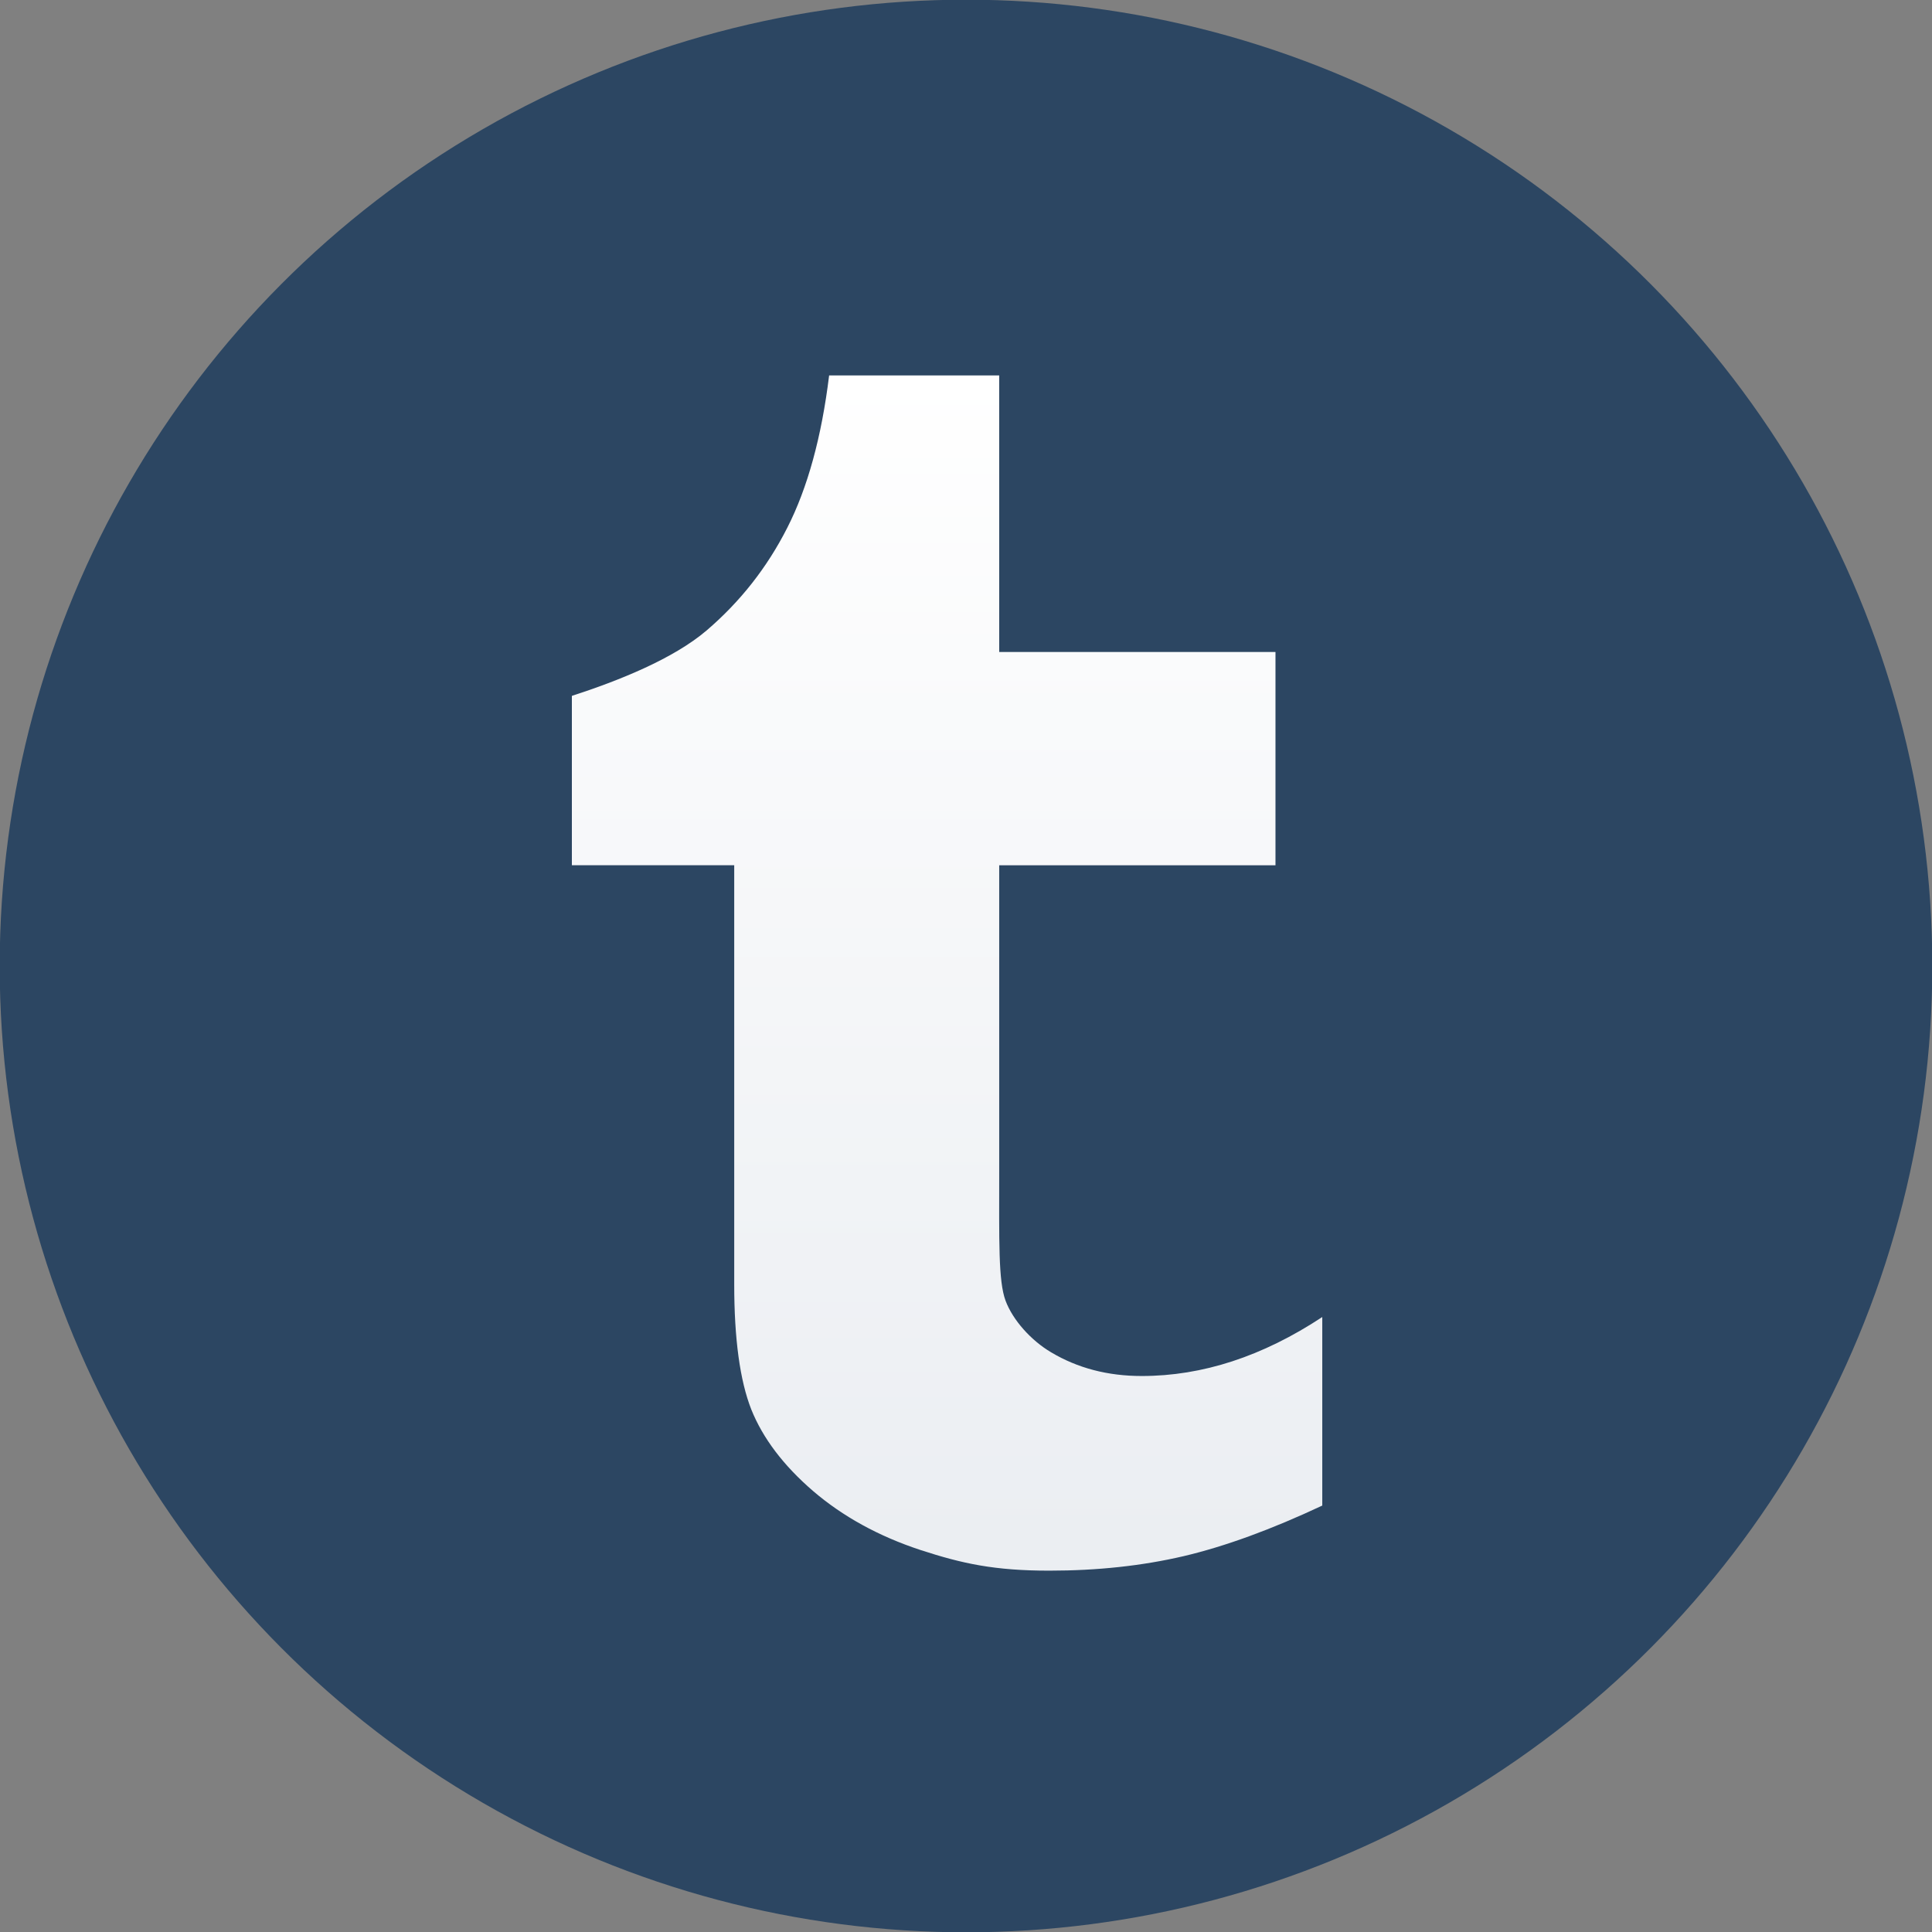 <?xml version="1.0" encoding="iso-8859-1"?>
<!-- Generator: Adobe Illustrator 15.1.0, SVG Export Plug-In . SVG Version: 6.00 Build 0)  -->
<!DOCTYPE svg PUBLIC "-//W3C//DTD SVG 1.1//EN" "http://www.w3.org/Graphics/SVG/1.1/DTD/svg11.dtd">
<svg version="1.1" id="Layer_1" xmlns="http://www.w3.org/2000/svg" xmlns:xlink="http://www.w3.org/1999/xlink" x="0px" y="0px"
	 width="32px" height="32px" viewBox="0 0 32 32" style="enable-background:new 0 0 32 32;" xml:space="preserve">
<rect x="0" y="0" width="32" height="32" fill="#808080" stroke="none"/>
<circle id="circle_x5F_bg_20_" style="fill:#2C4662;" cx="16" cy="16" r="16.005"/>
<linearGradient id="SVGID_1_" gradientUnits="userSpaceOnUse" x1="15.686" y1="6.134" x2="15.686" y2="25.577">
	<stop  offset="0" style="stop-color:#FFFFFF"/>
	<stop  offset="1" style="stop-color:#EBEEF2"/>
</linearGradient>
<path style="fill:url(#SVGID_1_);" d="M16.55,6.219v4.58h4.576v3.533H16.55v5.074c0,1.15-0.016,1.811,0.105,2.137
	c0.121,0.324,0.424,0.66,0.754,0.855c0.439,0.262,0.938,0.393,1.502,0.393c1.004,0,2-0.324,2.99-0.977v3.123
	c-0.844,0.396-1.609,0.676-2.297,0.838c-0.686,0.16-1.428,0.24-2.223,0.24c-0.906,0-1.439-0.115-2.135-0.342
	c-0.695-0.229-1.289-0.557-1.779-0.977c-0.492-0.424-0.832-0.875-1.023-1.35c-0.188-0.477-0.283-1.168-0.283-2.074v-6.941H9.472
	v-2.805c0.777-0.252,1.68-0.613,2.232-1.084c0.555-0.475,1-1.039,1.336-1.701c0.336-0.66,0.568-1.502,0.693-2.523H16.55z"/>
</svg>
